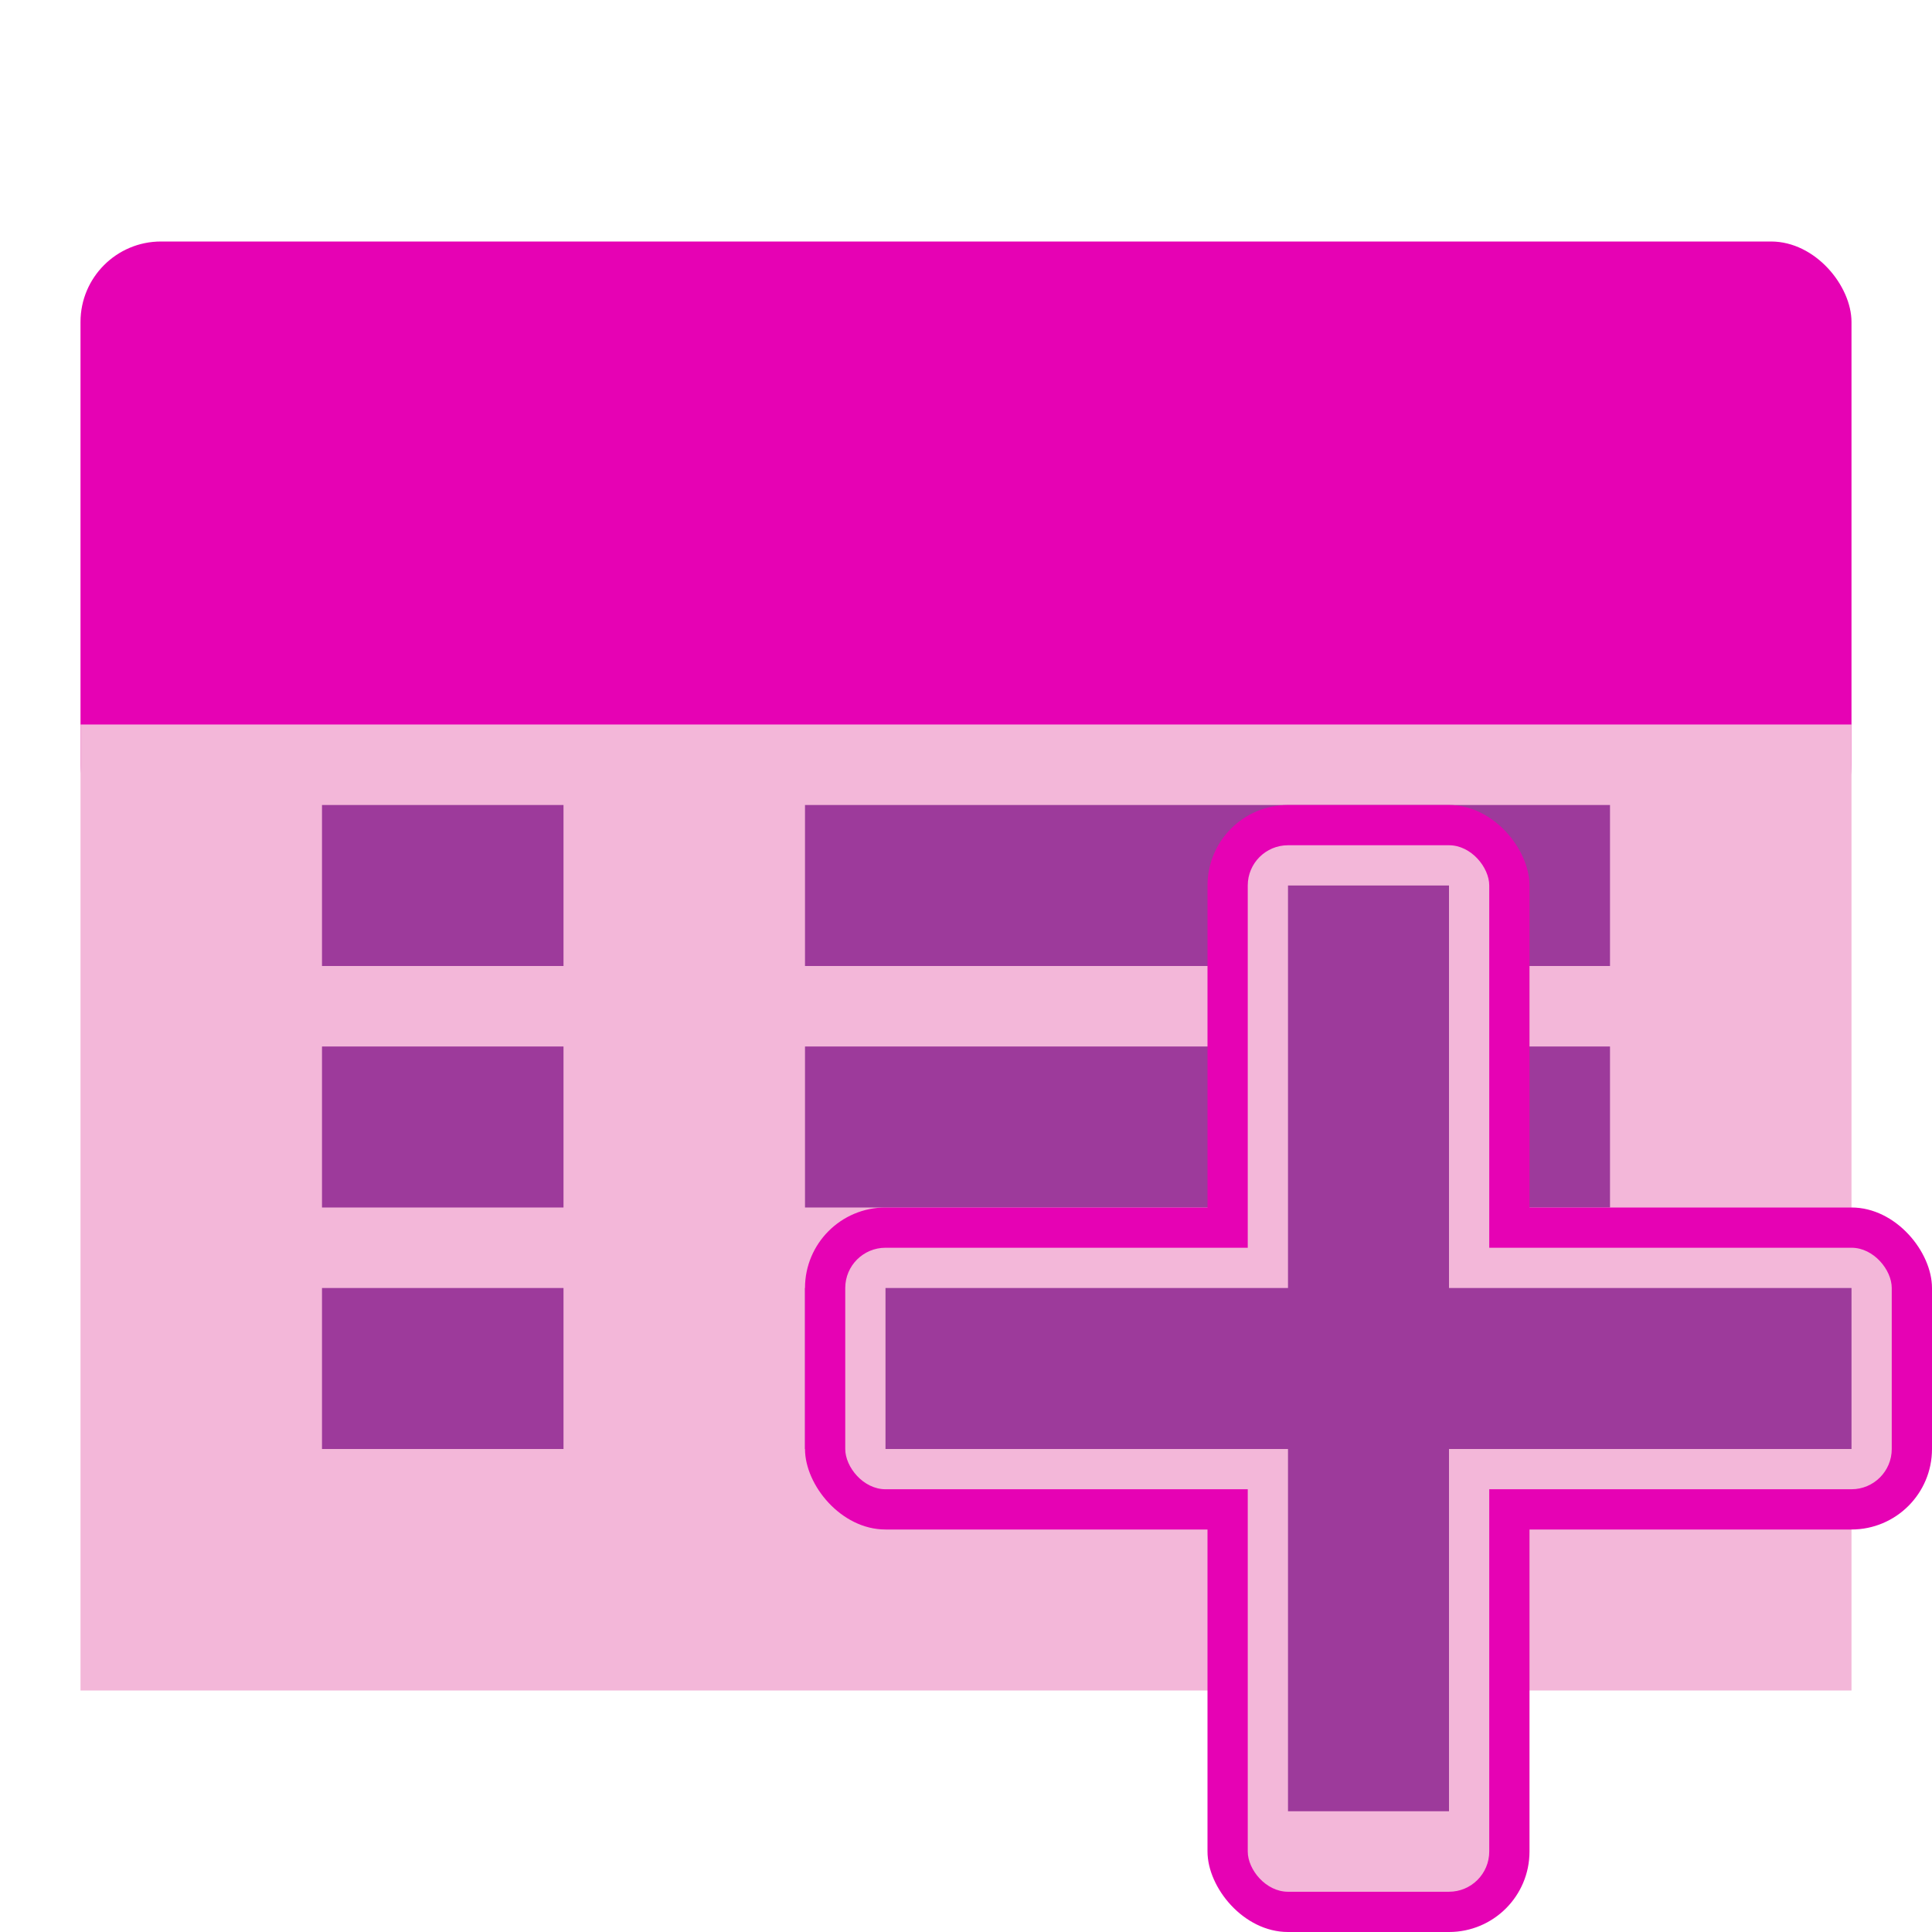 <?xml version="1.0" encoding="UTF-8" standalone="no"?>
<svg
   xmlns:dc="http://purl.org/dc/elements/1.1/"
   xmlns:cc="http://creativecommons.org/ns#"
   xmlns:rdf="http://www.w3.org/1999/02/22-rdf-syntax-ns#"
   xmlns:svg="http://www.w3.org/2000/svg"
   xmlns="http://www.w3.org/2000/svg"
   xmlns:xlink="http://www.w3.org/1999/xlink"
   xmlns:sodipodi="http://sodipodi.sourceforge.net/DTD/sodipodi-0.dtd"
   xmlns:inkscape="http://www.inkscape.org/namespaces/inkscape"
   height="24"
   width="24"
   id="svg2"
   version="1.1"
   inkscape:version="0.91 r13725"
   sodipodi:docname="lc_importdialog.svg"
   inkscape:export-filename="/home/tamara/Desktop/IKON/5_258 (tamara)/sc (222)/Tanggal 22/lc_importdialog.png"
   inkscape:export-xdpi="90"
   inkscape:export-ydpi="90">
  <defs
     id="defs123" />
  <sodipodi:namedview
     pagecolor="#ffffff"
     bordercolor="#666666"
     borderopacity="1"
     objecttolerance="10"
     gridtolerance="10"
     guidetolerance="10"
     inkscape:pageopacity="0"
     inkscape:pageshadow="2"
     inkscape:window-width="1366"
     inkscape:window-height="718"
     id="namedview121"
     showgrid="true"
     inkscape:zoom="20.85965"
     inkscape:cx="7.5159941"
     inkscape:cy="6.9581252"
     inkscape:window-x="0"
     inkscape:window-y="0"
     inkscape:window-maximized="1"
     inkscape:current-layer="svg2">
    <inkscape:grid
       type="xygrid"
       id="grid4253" />
  </sodipodi:namedview>
  <linearGradient
     id="a">
    <stop
       offset="0"
       stop-color="#fff"
       id="stop5" />
    <stop
       offset="1"
       stop-color="#fff"
       stop-opacity="0"
       id="stop7" />
  </linearGradient>
  <radialGradient
     id="b"
     cx="84.904"
     cy="-130.14"
     gradientTransform="matrix(0.038,0.038,-0.038,0.038,5.803,13.439)"
     gradientUnits="userSpaceOnUse"
     r="57.04"
     xlink:href="#c" />
  <linearGradient
     id="c">
    <stop
       offset="0"
       stop-color="#011701"
       id="stop11" />
    <stop
       offset=".807"
       stop-color="#145703"
       id="stop13" />
    <stop
       offset="1"
       stop-color="#2fa207"
       stop-opacity=".384"
       id="stop15" />
  </linearGradient>
  <radialGradient
     id="d"
     cx="43.084"
     cy="-121.925"
     gradientTransform="matrix(0.038,0.039,-0.045,0.044,4.99,14.096)"
     gradientUnits="userSpaceOnUse"
     r="57.04"
     xlink:href="#c" />
  <radialGradient
     id="e"
     cx="51.991"
     cy="-78.028"
     gradientTransform="matrix(0.035,0.041,-0.07,0.06,3.5,14.942)"
     gradientUnits="userSpaceOnUse"
     r="57.04"
     xlink:href="#c" />
  <linearGradient
     id="f"
     gradientTransform="scale(1.098,0.911)"
     gradientUnits="userSpaceOnUse"
     x1="26.091"
     x2="31.501"
     xlink:href="#a"
     y1="14.857"
     y2="14.857" />
  <filter
     id="g"
     height="1.277"
     width="1.28"
     x="-0.14"
     y="-0.139">
    <feGaussianBlur
       stdDeviation=".288"
       id="feGaussianBlur21" />
  </filter>
  <linearGradient
     id="h"
     gradientUnits="userSpaceOnUse"
     x1="304.887"
     x2="345.62"
     y1="385.861"
     y2="384.624">
    <stop
       offset="0"
       stop-color="#765c44"
       id="stop24" />
    <stop
       offset="1"
       stop-color="#765c44"
       stop-opacity="0"
       id="stop26" />
  </linearGradient>
  <linearGradient
     id="i"
     gradientUnits="userSpaceOnUse"
     spreadMethod="reflect"
     x1="31.606"
     x2="34.575"
     y1="13.51"
     y2="13.51">
    <stop
       offset="0"
       stop-color="#fff"
       id="stop29" />
    <stop
       offset="1"
       stop-color="#790000"
       stop-opacity="0"
       id="stop31" />
  </linearGradient>
  <radialGradient
     id="j"
     cx="50.425"
     cy="-81.946"
     gradientTransform="matrix(0.038,0.038,-0.038,0.038,5.803,13.439)"
     gradientUnits="userSpaceOnUse"
     r="50.153">
    <stop
       offset="0"
       stop-color="#7ae91e"
       stop-opacity=".996"
       id="stop34" />
    <stop
       offset="1"
       stop-color="#62c916"
       id="stop36" />
  </radialGradient>
  <filter
     id="k"
     height="1.024"
     width="1.024"
     x="-0.012"
     y="-0.012"
     style="color-interpolation-filters:sRGB">
    <feGaussianBlur
       stdDeviation=".282"
       id="feGaussianBlur39" />
  </filter>
  <linearGradient
     id="l"
     gradientUnits="userSpaceOnUse"
     x1="84.746"
     x2="97.637"
     xlink:href="#a"
     y1="48.278"
     y2="110.577"
     gradientTransform="matrix(0.125,0,0,0.125,-0.008,-0.008)" />
  <linearGradient
     id="m"
     gradientUnits="userSpaceOnUse"
     spreadMethod="reflect"
     x1="88.606"
     x2="91.575"
     y1="13.51"
     y2="13.51">
    <stop
       offset="0"
       stop-color="#c8ff87"
       id="stop43" />
    <stop
       offset="1"
       stop-color="#abff87"
       stop-opacity="0"
       id="stop45" />
  </linearGradient>
  <linearGradient
     id="n">
    <stop
       offset="0"
       stop-color="#cbcbcd"
       id="stop48" />
    <stop
       offset=".5"
       stop-color="#e0e0e2"
       id="stop50" />
    <stop
       offset="1"
       stop-color="#fff"
       id="stop52" />
  </linearGradient>
  <filter
     id="o">
    <feGaussianBlur
       stdDeviation="2.4"
       id="feGaussianBlur55" />
  </filter>
  <linearGradient
     id="p"
     gradientTransform="matrix(0.014,0,0,0.021,0.08,-10.619)"
     gradientUnits="userSpaceOnUse"
     x1="399.775"
     x2="399.775"
     xlink:href="#n"
     y1="681"
     y2="549.332" />
  <linearGradient
     id="q"
     gradientUnits="userSpaceOnUse"
     x1="8"
     x2="8"
     xlink:href="#n"
     y1="3"
     y2="1" />
  <g
     id="g4817">
    <rect
       height="7.5"
       rx="1"
       ry="1"
       width="22"
       x="1"
       y="3"
       id="rect63"
       style="fill:#e602b4;stroke-width:0.125" />
    <rect
       ry="0"
       rx="0"
       y="9"
       x="1"
       height="12"
       width="22"
       id="rect4255"
       style="opacity:1;fill:#f3b7d9;fill-opacity:1;fill-rule:nonzero;stroke:none;stroke-width:0.25;stroke-linecap:round;stroke-linejoin:round;stroke-miterlimit:4;stroke-dasharray:none;stroke-dashoffset:0;stroke-opacity:1" />
    <path
       d="m 10,10 10,0 0,2 L 10,12 Z"
       id="path75"
       style="fill:#9d3a9b"
       inkscape:connector-curvature="0" />
    <path
       d="m 10,16 10,0 0,2 -10,0 z"
       id="path77"
       style="fill:#9d3a9b"
       inkscape:connector-curvature="0" />
    <path
       d="m 4,10 3,0 0,2 -3,0 z"
       id="path79"
       style="fill:#9d3a9b"
       inkscape:connector-curvature="0" />
    <path
       d="m 4,16 3,0 0,2 -3,0 z"
       id="path81"
       style="fill:#9d3a9b"
       inkscape:connector-curvature="0" />
    <path
       d="m 10,13 10,0 0,2 -10,0 z"
       id="path83"
       style="fill:#9d3a9b"
       inkscape:connector-curvature="0" />
    <path
       d="m 4,13 3,0 0,2 -3,0 z"
       id="path85"
       style="fill:#9d3a9b"
       inkscape:connector-curvature="0" />
    <rect
       ry="1"
       y="10"
       x="15"
       height="14"
       width="4"
       id="rect4328"
       style="opacity:1;fill:#e602b4;fill-opacity:1;fill-rule:nonzero;stroke:none;stroke-width:0.25;stroke-linecap:round;stroke-linejoin:round;stroke-miterlimit:4;stroke-dasharray:none;stroke-dashoffset:0;stroke-opacity:1" />
    <rect
       ry="1"
       y="15"
       x="10"
       height="4"
       width="14"
       id="rect4334"
       style="opacity:1;fill:#e602b4;fill-opacity:1;fill-rule:nonzero;stroke:none;stroke-width:0.25;stroke-linecap:round;stroke-linejoin:round;stroke-miterlimit:4;stroke-dasharray:none;stroke-dashoffset:0;stroke-opacity:1" />
    <rect
       ry="0.5"
       y="10.5"
       x="15.5"
       height="13"
       width="3"
       id="rect4326"
       style="opacity:1;fill:#f3b7d9;fill-opacity:1;fill-rule:nonzero;stroke:none;stroke-width:0.25;stroke-linecap:round;stroke-linejoin:round;stroke-miterlimit:4;stroke-dasharray:none;stroke-dashoffset:0;stroke-opacity:1" />
    <rect
       ry="0.5"
       y="15.5"
       x="10.5"
       height="3"
       width="13"
       id="rect4332"
       style="opacity:1;fill:#f3b7d9;fill-opacity:1;fill-rule:nonzero;stroke:none;stroke-width:0.25;stroke-linecap:round;stroke-linejoin:round;stroke-miterlimit:4;stroke-dasharray:none;stroke-dashoffset:0;stroke-opacity:1" />
    <rect
       ry="0"
       rx="0"
       y="11"
       x="16"
       height="11.5"
       width="2"
       id="rect4324"
       style="opacity:1;fill:#9d3a9b;fill-opacity:1;fill-rule:nonzero;stroke:none;stroke-width:0.25;stroke-linecap:round;stroke-linejoin:round;stroke-miterlimit:4;stroke-dasharray:none;stroke-dashoffset:0;stroke-opacity:1" />
    <rect
       ry="0"
       y="16"
       x="11"
       height="2"
       width="12"
       id="rect4330"
       style="opacity:1;fill:#9d3a9b;fill-opacity:1;fill-rule:nonzero;stroke:none;stroke-width:0.25;stroke-linecap:round;stroke-linejoin:round;stroke-miterlimit:4;stroke-dasharray:none;stroke-dashoffset:0;stroke-opacity:1" />
  </g>
</svg>
